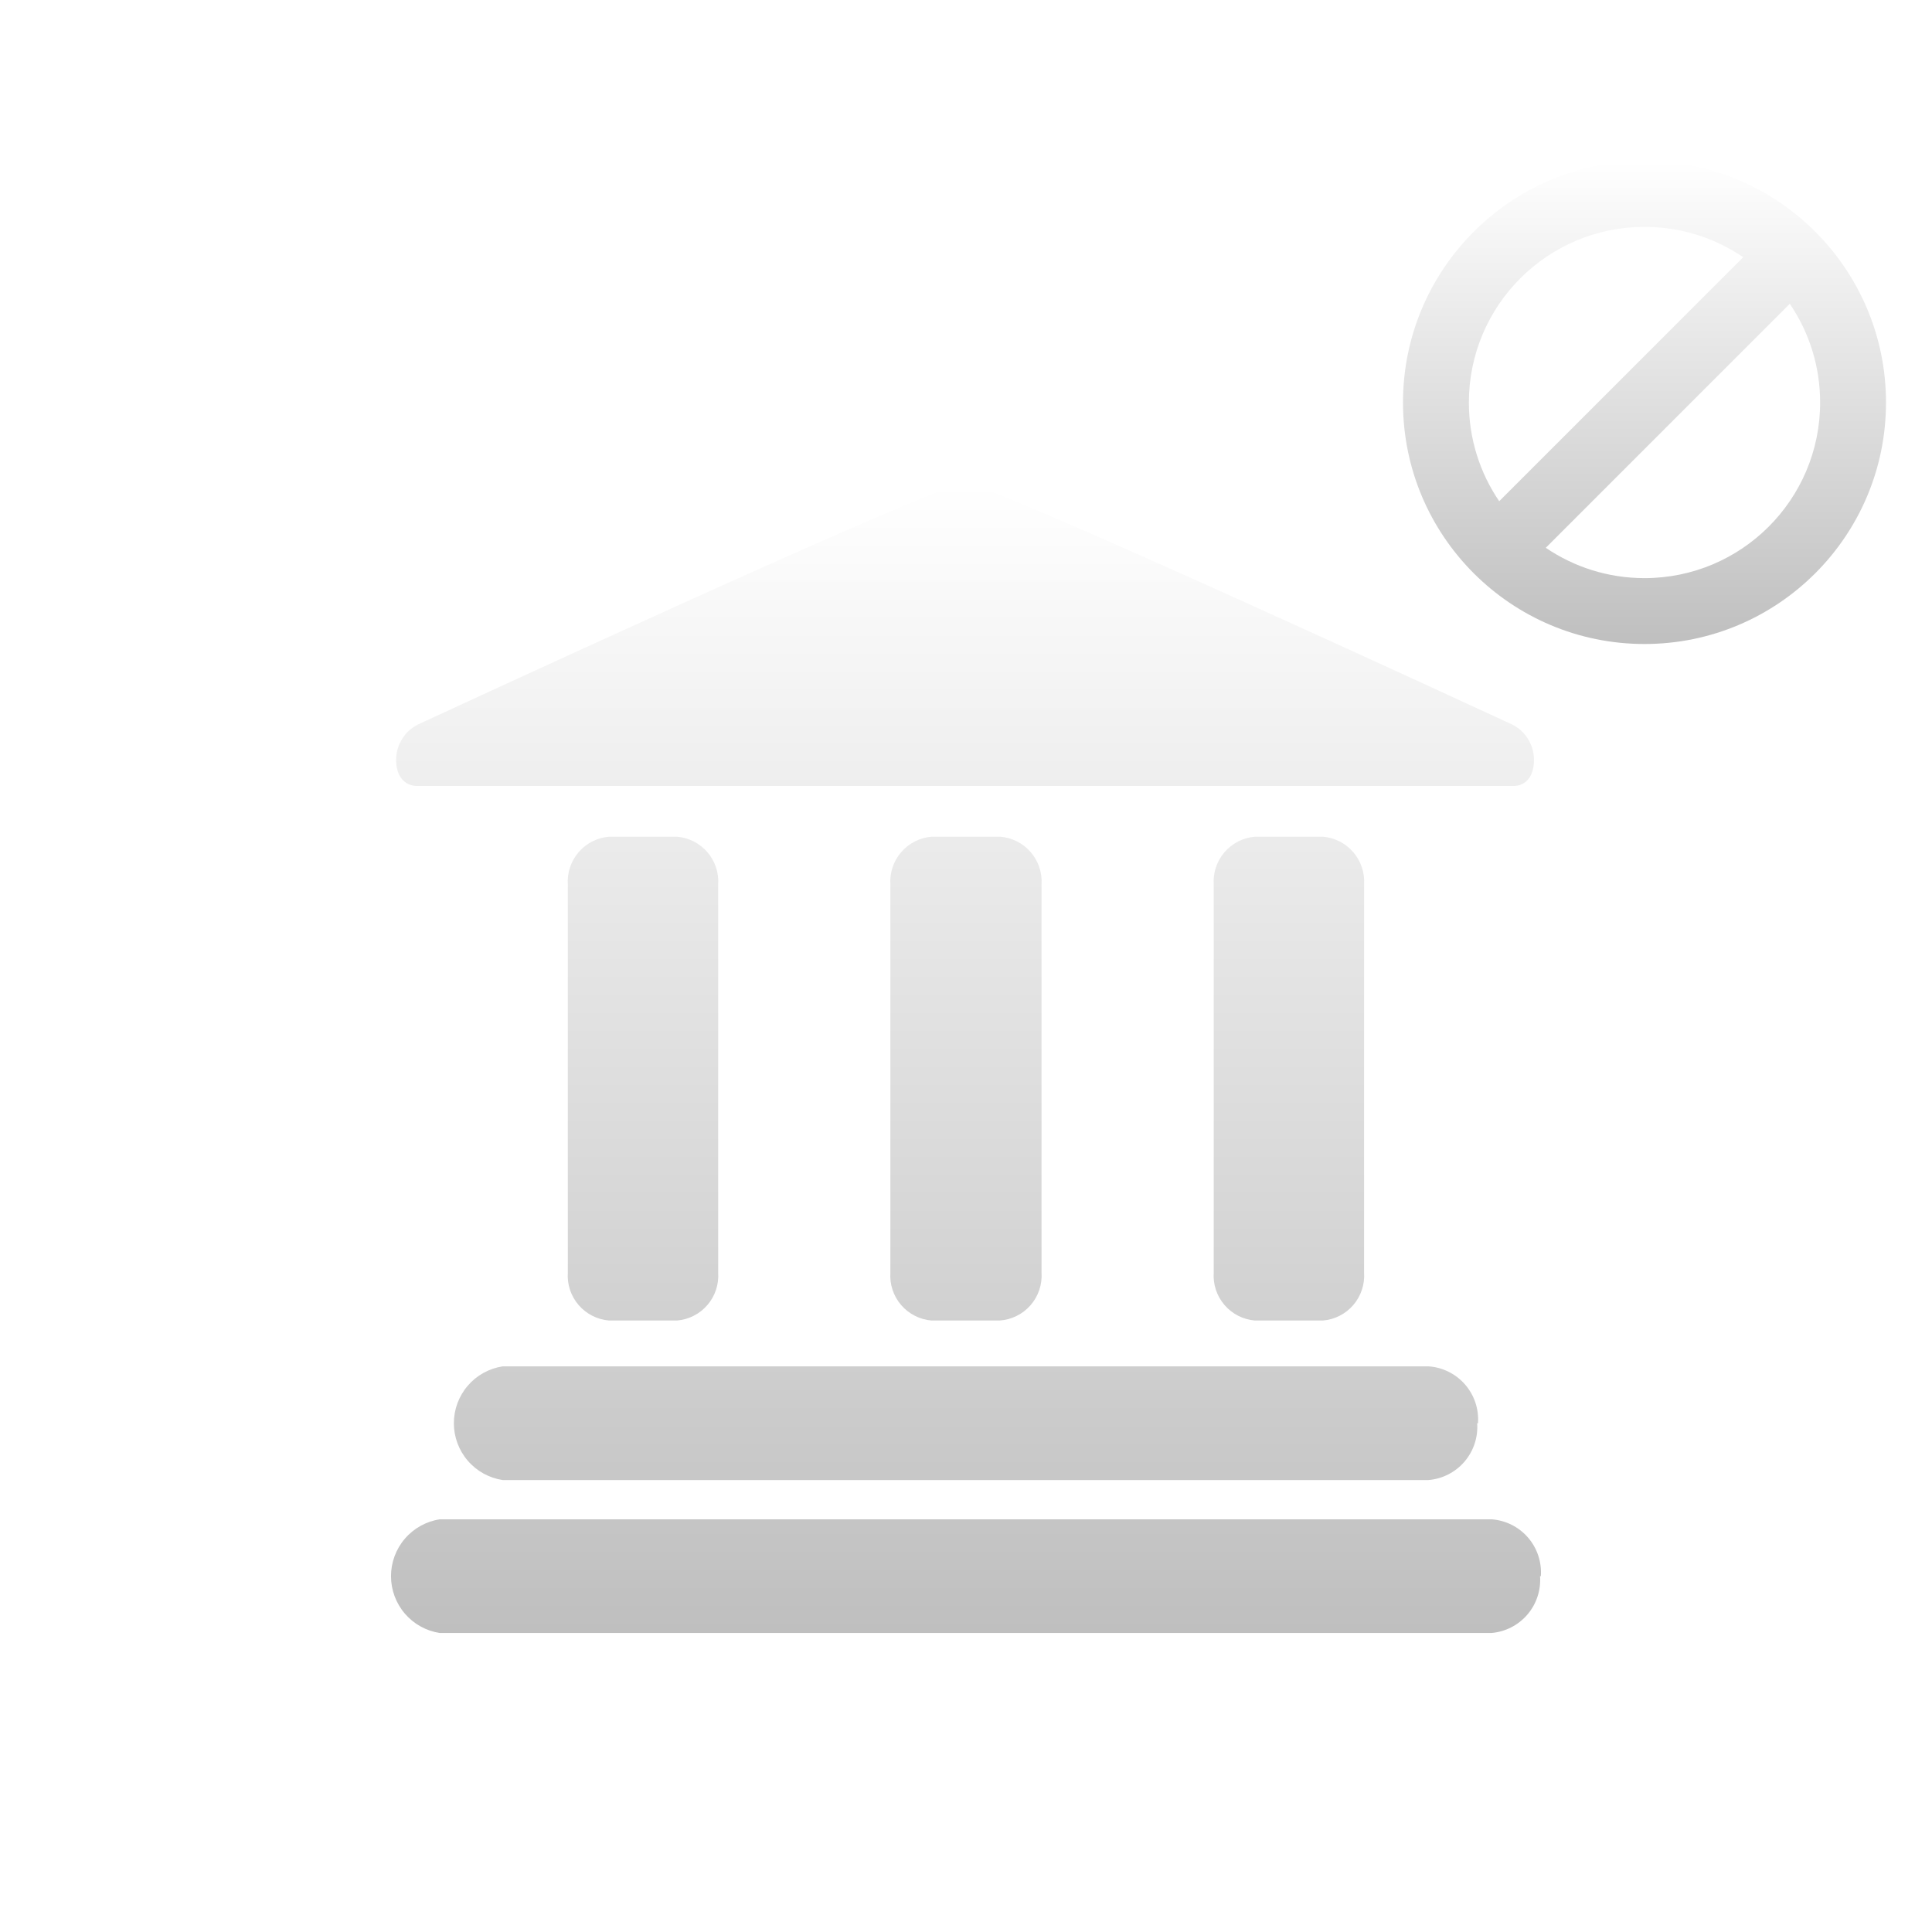 <svg width="84" height="84" viewBox="0 0 84 84" fill="none" xmlns="http://www.w3.org/2000/svg">
<g clip-path="url(#clip0_486_97)">
<g filter="url(#filter0_d_486_97)">
<path d="M71.5 24C77.299 24 82 19.299 82 13.5C82 7.701 77.299 3 71.5 3C65.701 3 61 7.701 61 13.5C61 19.299 65.701 24 71.5 24ZM65.183 17.792C64.35 16.569 63.864 15.091 63.864 13.5C63.864 9.283 67.283 5.864 71.5 5.864C73.091 5.864 74.569 6.35 75.792 7.183L65.183 17.792ZM67.208 19.817L77.817 9.208C78.65 10.431 79.136 11.909 79.136 13.5C79.136 17.717 75.717 21.136 71.5 21.136C69.909 21.136 68.431 20.649 67.208 19.817Z" fill="url(#paint0_linear_486_97)"/>
</g>
<g filter="url(#filter1_d_486_97)">
<path d="M31.225 51.329C31.261 51.842 31.093 52.349 30.757 52.739C30.422 53.13 29.947 53.372 29.434 53.414H26.479C25.967 53.372 25.491 53.13 25.156 52.739C24.82 52.349 24.652 51.842 24.688 51.329V34.464C24.652 33.951 24.82 33.444 25.156 33.053C25.491 32.663 25.967 32.421 26.479 32.379H29.434C29.947 32.421 30.422 32.663 30.757 33.053C31.093 33.444 31.261 33.951 31.225 34.464V51.329ZM45.284 34.464C45.32 33.951 45.152 33.444 44.816 33.053C44.481 32.663 44.006 32.421 43.493 32.379H40.503C39.99 32.421 39.515 32.663 39.179 33.053C38.844 33.444 38.676 33.951 38.712 34.464V51.329C38.676 51.842 38.844 52.349 39.179 52.739C39.515 53.13 39.99 53.372 40.503 53.414H43.457C43.714 53.398 43.966 53.331 44.197 53.217C44.428 53.103 44.634 52.945 44.804 52.751C44.974 52.557 45.103 52.332 45.186 52.088C45.268 51.844 45.302 51.586 45.284 51.329V34.464ZM59.308 34.464C59.343 33.951 59.175 33.444 58.84 33.053C58.505 32.663 58.029 32.421 57.517 32.379H54.562C54.05 32.421 53.574 32.663 53.239 33.053C52.903 33.444 52.735 33.951 52.771 34.464V51.329C52.735 51.842 52.903 52.349 53.239 52.739C53.574 53.13 54.05 53.372 54.562 53.414H57.517C58.029 53.372 58.505 53.13 58.84 52.739C59.175 52.349 59.343 51.842 59.308 51.329V34.464ZM64.261 57.879C64.304 57.267 64.103 56.663 63.701 56.199C63.3 55.736 62.731 55.451 62.12 55.407H21.855C21.264 55.497 20.726 55.796 20.337 56.249C19.947 56.703 19.733 57.281 19.733 57.879C19.733 58.476 19.947 59.054 20.337 59.508C20.726 59.961 21.264 60.26 21.855 60.35H62.099C62.707 60.303 63.272 60.016 63.671 59.553C64.069 59.09 64.269 58.488 64.225 57.879H64.261ZM66.994 64.529C67.037 63.917 66.836 63.313 66.435 62.849C66.033 62.386 65.465 62.101 64.853 62.057H19.121C18.531 62.147 17.992 62.446 17.603 62.9C17.214 63.353 17 63.931 17 64.529C17 65.126 17.214 65.704 17.603 66.158C17.992 66.611 18.531 66.91 19.121 67H64.839C65.446 66.951 66.01 66.663 66.407 66.201C66.804 65.738 67.002 65.137 66.959 64.529H66.994ZM65.845 30.171C65.845 30.171 66.695 30.2 66.695 29.021C66.691 28.685 66.589 28.357 66.402 28.077C66.214 27.798 65.949 27.58 65.638 27.45C65.638 27.45 43.072 17 41.952 17C40.831 17 18.279 27.45 18.279 27.45C17.969 27.58 17.703 27.798 17.516 28.077C17.328 28.357 17.226 28.685 17.223 29.021C17.223 30.2 18.101 30.171 18.101 30.171H65.845Z" fill="url(#paint1_linear_486_97)"/>
</g>
</g>
<defs>
<filter id="filter0_d_486_97" x="57" y="3" width="29" height="29" filterUnits="userSpaceOnUse" color-interpolation-filters="sRGB">
<feFlood flood-opacity="0" result="BackgroundImageFix"/>
<feColorMatrix in="SourceAlpha" type="matrix" values="0 0 0 0 0 0 0 0 0 0 0 0 0 0 0 0 0 0 127 0" result="hardAlpha"/>
<feOffset dy="4"/>
<feGaussianBlur stdDeviation="2"/>
<feComposite in2="hardAlpha" operator="out"/>
<feColorMatrix type="matrix" values="0 0 0 0 0 0 0 0 0 0 0 0 0 0 0 0 0 0 0.25 0"/>
<feBlend mode="normal" in2="BackgroundImageFix" result="effect1_dropShadow_486_97"/>
<feBlend mode="normal" in="SourceGraphic" in2="effect1_dropShadow_486_97" result="shape"/>
</filter>
<filter id="filter1_d_486_97" x="13" y="17" width="58" height="58" filterUnits="userSpaceOnUse" color-interpolation-filters="sRGB">
<feFlood flood-opacity="0" result="BackgroundImageFix"/>
<feColorMatrix in="SourceAlpha" type="matrix" values="0 0 0 0 0 0 0 0 0 0 0 0 0 0 0 0 0 0 127 0" result="hardAlpha"/>
<feOffset dy="4"/>
<feGaussianBlur stdDeviation="2"/>
<feComposite in2="hardAlpha" operator="out"/>
<feColorMatrix type="matrix" values="0 0 0 0 0 0 0 0 0 0 0 0 0 0 0 0 0 0 0.25 0"/>
<feBlend mode="normal" in2="BackgroundImageFix" result="effect1_dropShadow_486_97"/>
<feBlend mode="normal" in="SourceGraphic" in2="effect1_dropShadow_486_97" result="shape"/>
</filter>
<linearGradient id="paint0_linear_486_97" x1="71.5" y1="3" x2="71.5" y2="24" gradientUnits="userSpaceOnUse">
<stop stop-color="white"/>
<stop offset="1" stop-color="#BFBFBF"/>
</linearGradient>
<linearGradient id="paint1_linear_486_97" x1="42" y1="17" x2="42" y2="67" gradientUnits="userSpaceOnUse">
<stop stop-color="white"/>
<stop offset="1" stop-color="#BFBFBF"/>
</linearGradient>
<clipPath id="clip0_486_97">
<rect width="83.75" height="83.75" fill="white"/>
</clipPath>
</defs>
</svg>
